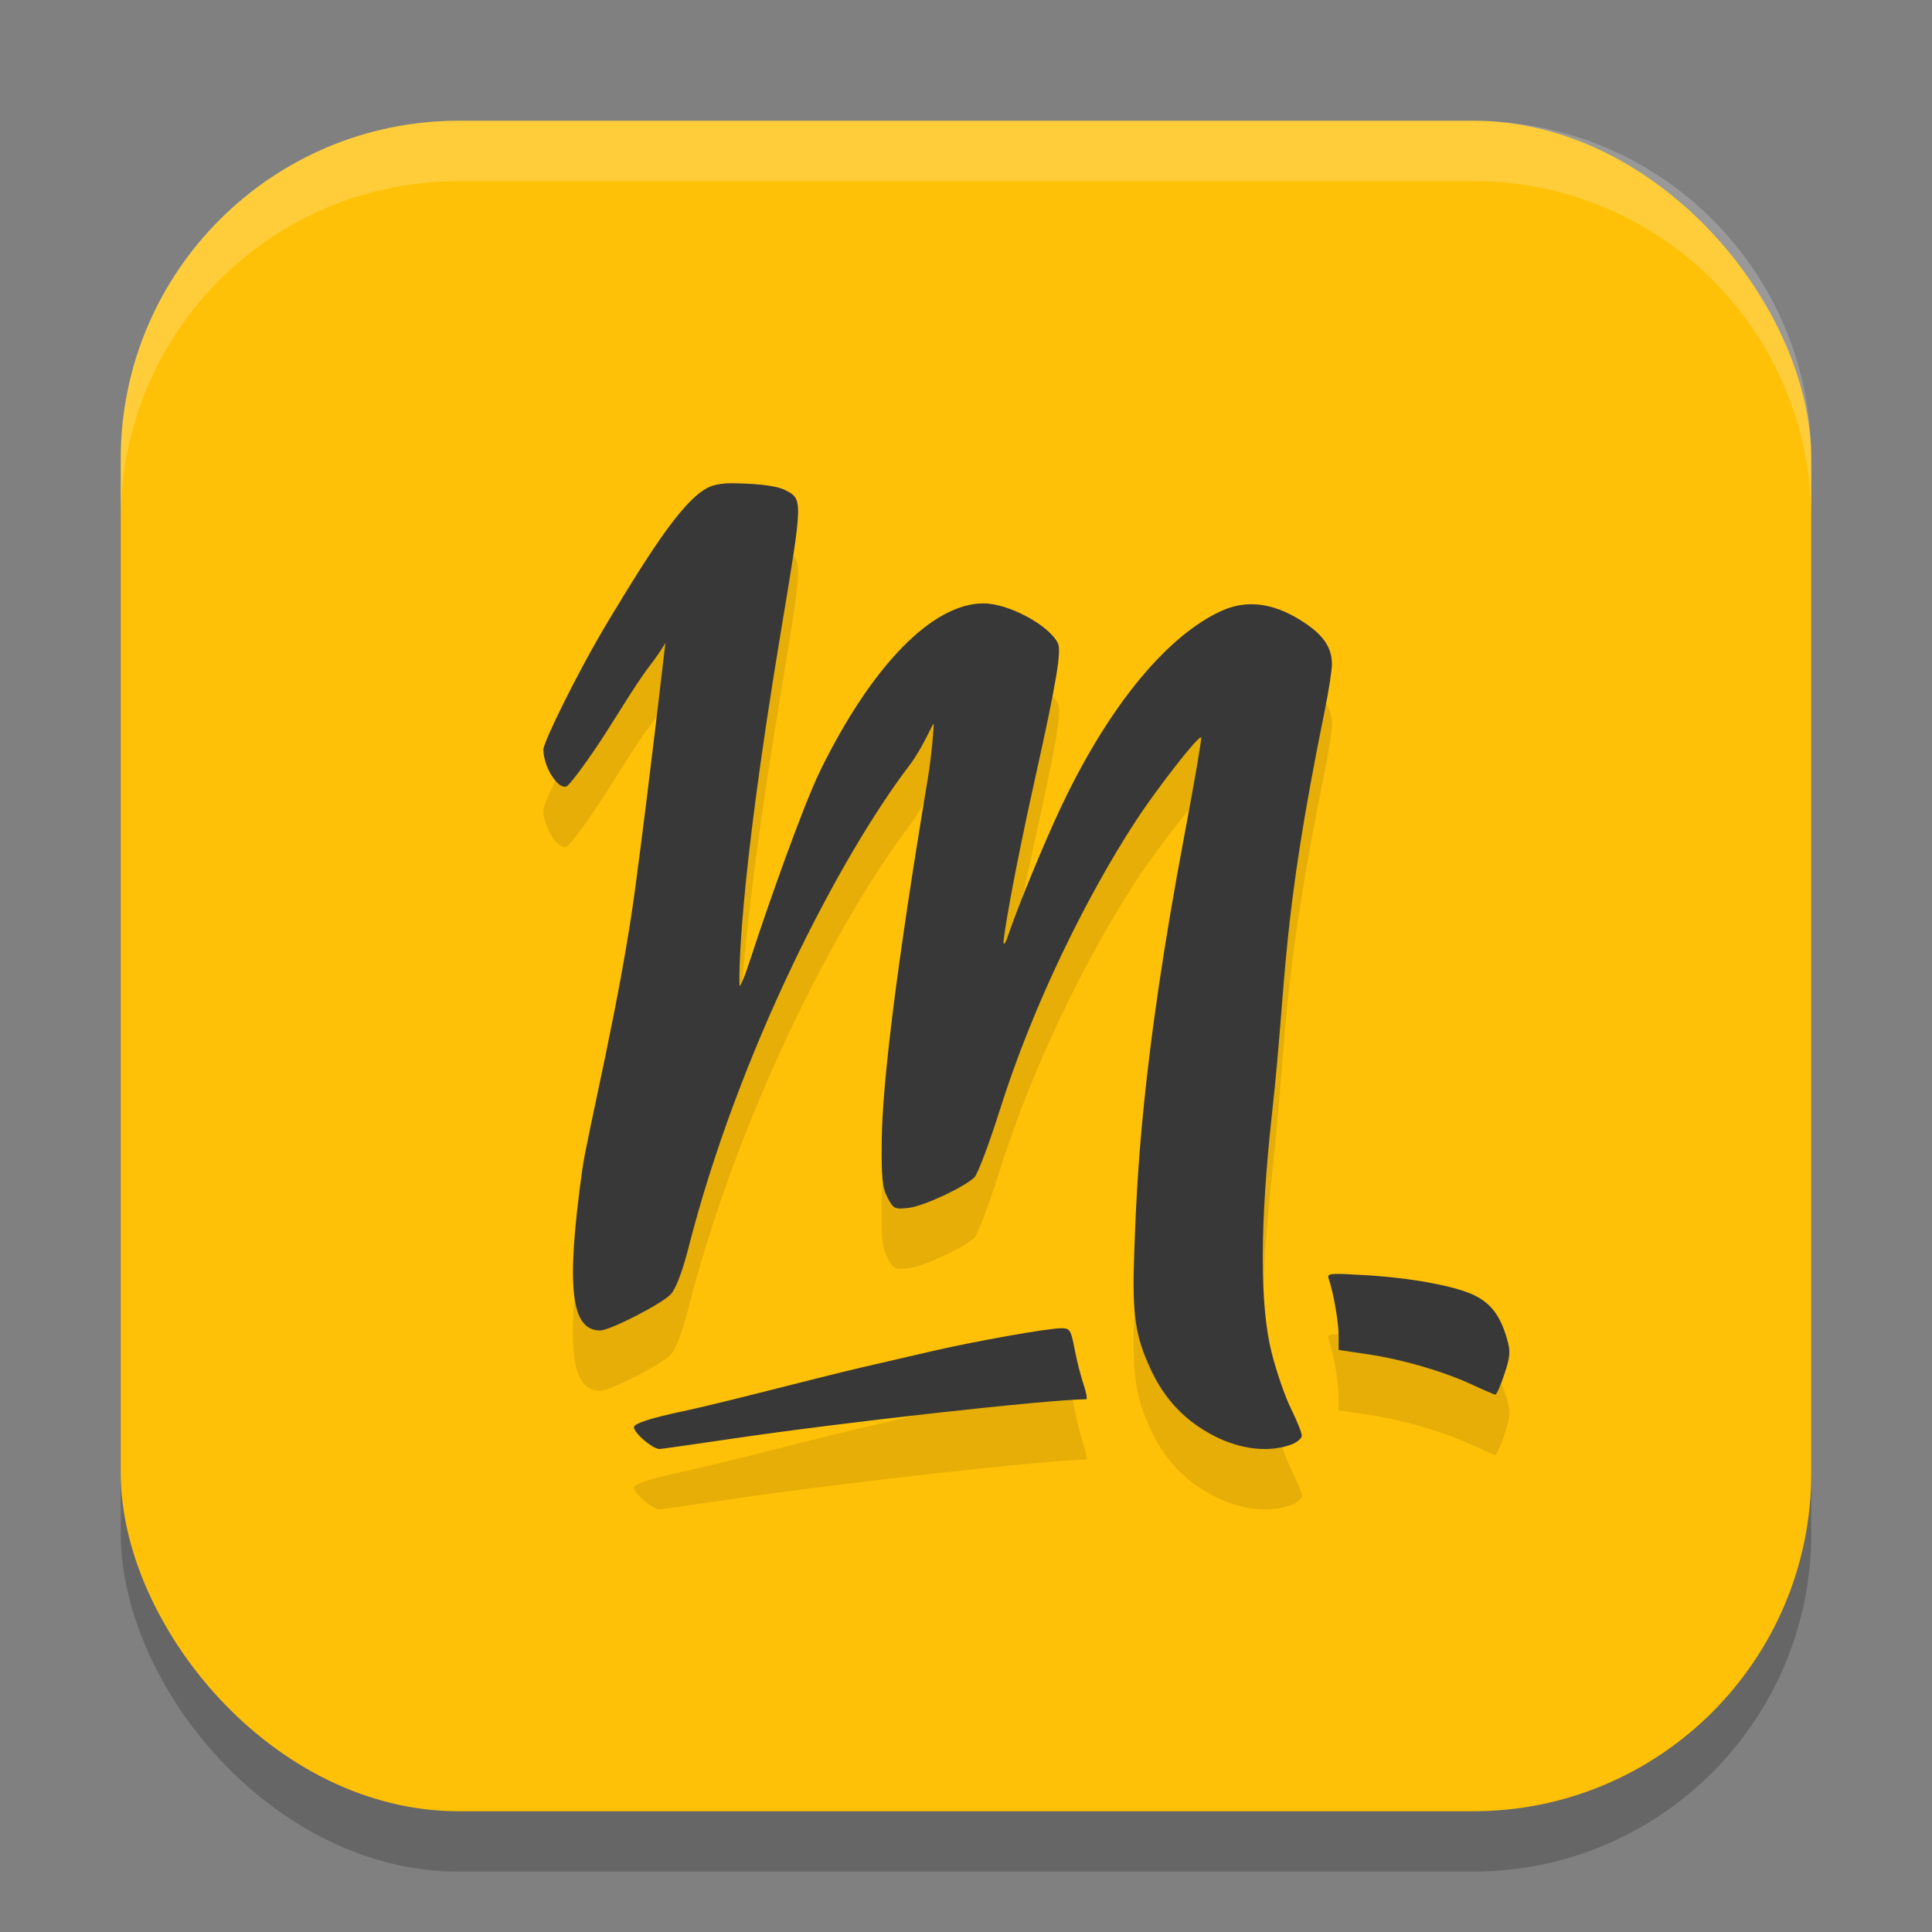 <svg xmlns="http://www.w3.org/2000/svg" width="32" height="32" version="1.1"><rect width="100%" height="100%" fill="#808080" stroke="none"/><defs>
<linearGradient id="ucPurpleBlue" x1="0%" y1="0%" x2="100%" y2="100%">
  <stop offset="0%" style="stop-color:#B794F4;stop-opacity:1"/>
  <stop offset="100%" style="stop-color:#4299E1;stop-opacity:1"/>
</linearGradient>
</defs>
 <rect style="opacity:0.2" width="28" height="28" x="2" y="3" rx="5.6" ry="5.6"/>
 <rect style="fill:#ffc107" width="28" height="28" x="2" y="2" rx="5.6" ry="5.6"/>
 <path style="opacity:0.1" d="m 12.092,9.004 c -0.107,0 -0.203,0.017 -0.275,0.037 C 11.389,9.16 10.814,10.06 10.086,11.268 9.557,12.145 9,13.297 9,13.414 c 0,0.284 0.24,0.667 0.383,0.611 0.045,-0.018 0.28,-0.328 0.523,-0.691 0.243,-0.363 0.613,-0.988 0.824,-1.264 0.142,-0.185 0.233,-0.322 0.291,-0.42 -0.02,0.146 -0.243,2.125 -0.496,4.033 -0.253,1.909 -0.797,4.083 -0.881,4.686 -0.271,1.948 -0.193,2.668 0.297,2.668 0.163,0 1.033,-0.448 1.172,-0.604 0.081,-0.09 0.189,-0.371 0.281,-0.734 0.837,-3.295 2.524,-6.522 3.674,-8.029 0.207,-0.271 0.384,-0.692 0.395,-0.682 0.011,0.011 -0.032,0.53 -0.094,0.898 -0.521,3.123 -0.756,5.069 -0.766,6.006 -0.006,0.611 0.009,0.777 0.096,0.941 0.098,0.188 0.119,0.199 0.352,0.172 0.245,-0.028 0.898,-0.331 1.086,-0.502 0.054,-0.049 0.244,-0.55 0.422,-1.115 0.552,-1.755 1.447,-3.554 2.248,-4.783 0.358,-0.549 1.048,-1.433 1.088,-1.393 0.013,0.014 -0.109,0.729 -0.271,1.59 -0.723,3.83 -0.795,5.761 -0.838,6.99 -0.034,0.973 0.017,1.333 0.271,1.883 0.233,0.504 0.575,0.863 1.061,1.111 0.438,0.224 0.902,0.271 1.262,0.143 0.1,-0.036 0.184,-0.104 0.184,-0.15 0,-0.047 -0.081,-0.247 -0.18,-0.447 -0.099,-0.2 -0.244,-0.621 -0.322,-0.934 -0.195,-0.779 -0.194,-2.123 0.008,-3.949 0.254,-2.3 0.141,-3.079 0.875,-6.688 0.065,-0.321 0.117,-0.664 0.117,-0.76 0,-0.288 -0.151,-0.501 -0.521,-0.73 -0.464,-0.288 -0.894,-0.34 -1.305,-0.154 -0.873,0.395 -1.84,1.518 -2.654,3.236 -0.279,0.588 -0.734,1.692 -0.898,2.186 -0.021,0.062 -0.046,0.103 -0.059,0.09 -0.023,-0.024 0.164,-1.131 0.514,-2.703 0.362,-1.63 0.451,-2.148 0.383,-2.277 -0.158,-0.302 -0.816,-0.652 -1.227,-0.654 -0.845,-0.004 -1.853,1.028 -2.707,2.77 -0.288,0.586 -0.895,2.313 -1.143,3.08 -0.105,0.326 -0.193,0.538 -0.195,0.473 -0.004,-0.114 -0.037,-1.51 0.691,-5.887 C 13.301,9.257 13.302,9.267 13,9.115 12.831,9.03 12.413,9.004 12.092,9.004 Z M 22.137,22.1 c -0.147,0.002 -0.149,0.027 -0.127,0.09 0.077,0.22 0.162,0.714 0.162,0.938 v 0.232 l 0.479,0.07 c 0.579,0.086 1.257,0.283 1.732,0.504 0.193,0.09 0.366,0.165 0.385,0.166 0.019,0.001 0.088,-0.151 0.15,-0.34 0.098,-0.295 0.104,-0.379 0.039,-0.598 -0.111,-0.374 -0.262,-0.572 -0.535,-0.707 -0.315,-0.156 -1.069,-0.294 -1.84,-0.336 -0.218,-0.012 -0.357,-0.021 -0.445,-0.02 z M 17.576,23 c -0.227,0 -1.464,0.221 -2.18,0.389 -0.336,0.079 -0.844,0.196 -1.129,0.262 -0.285,0.066 -0.972,0.237 -1.525,0.379 -0.554,0.141 -1.214,0.3 -1.467,0.354 C 10.781,24.487 10.499,24.579 10.5,24.639 10.502,24.738 10.809,25 10.924,25 c 0.029,0 0.586,-0.08 1.238,-0.176 1.833,-0.27 5.178,-0.642 5.828,-0.648 0.022,-2.35e-4 0.005,-0.104 -0.039,-0.232 -0.044,-0.128 -0.113,-0.393 -0.15,-0.588 C 17.737,23.024 17.723,23 17.576,23 Z"/>
 <path style="fill:#383838" d="M 12.092 8.004 C 11.985 8.004 11.889 8.021 11.816 8.041 C 11.389 8.16 10.814 9.06 10.086 10.268 C 9.557 11.145 9 12.297 9 12.414 C 9 12.698 9.24 13.081 9.383 13.025 C 9.428 13.008 9.663 12.697 9.906 12.334 C 10.149 11.971 10.52 11.346 10.73 11.07 C 10.872 10.885 10.964 10.749 11.021 10.65 C 11.002 10.796 10.779 12.775 10.525 14.684 C 10.272 16.592 9.729 18.766 9.645 19.369 C 9.373 21.317 9.452 22.037 9.941 22.037 C 10.104 22.037 10.974 21.589 11.113 21.434 C 11.194 21.343 11.302 21.062 11.395 20.699 C 12.232 17.404 13.918 14.178 15.068 12.67 C 15.275 12.399 15.452 11.977 15.463 11.988 C 15.473 11.999 15.431 12.518 15.369 12.887 C 14.848 16.009 14.613 17.956 14.604 18.893 C 14.598 19.503 14.613 19.669 14.699 19.834 C 14.798 20.022 14.818 20.033 15.051 20.006 C 15.295 19.978 15.949 19.675 16.137 19.504 C 16.19 19.455 16.381 18.954 16.559 18.389 C 17.111 16.633 18.005 14.835 18.807 13.605 C 19.165 13.056 19.855 12.172 19.895 12.213 C 19.908 12.227 19.786 12.942 19.623 13.803 C 18.9 17.633 18.828 19.564 18.785 20.793 C 18.751 21.766 18.802 22.126 19.057 22.676 C 19.29 23.18 19.632 23.539 20.117 23.787 C 20.555 24.011 21.019 24.058 21.379 23.93 C 21.479 23.894 21.562 23.826 21.562 23.779 C 21.562 23.733 21.482 23.532 21.383 23.332 C 21.284 23.132 21.139 22.711 21.061 22.398 C 20.865 21.62 20.867 20.275 21.068 18.449 C 21.322 16.149 21.209 15.37 21.943 11.762 C 22.009 11.44 22.061 11.098 22.061 11.002 C 22.061 10.714 21.909 10.501 21.539 10.271 C 21.075 9.983 20.645 9.931 20.234 10.117 C 19.361 10.512 18.395 11.636 17.58 13.354 C 17.301 13.941 16.846 15.045 16.682 15.539 C 16.661 15.601 16.635 15.642 16.623 15.629 C 16.6 15.605 16.787 14.498 17.137 12.926 C 17.499 11.296 17.587 10.778 17.52 10.648 C 17.362 10.347 16.704 9.996 16.293 9.994 C 15.448 9.99 14.44 11.022 13.586 12.764 C 13.298 13.35 12.691 15.077 12.443 15.844 C 12.338 16.17 12.25 16.382 12.248 16.316 C 12.244 16.202 12.211 14.806 12.939 10.43 C 13.301 8.257 13.302 8.267 13 8.115 C 12.831 8.03 12.413 8.004 12.092 8.004 z M 22.137 21.1 C 21.99 21.102 21.988 21.126 22.01 21.189 C 22.087 21.41 22.172 21.904 22.172 22.127 L 22.172 22.359 L 22.65 22.43 C 23.229 22.516 23.907 22.713 24.383 22.934 C 24.576 23.024 24.749 23.098 24.768 23.1 C 24.787 23.101 24.855 22.949 24.918 22.76 C 25.016 22.465 25.022 22.38 24.957 22.162 C 24.846 21.788 24.695 21.59 24.422 21.455 C 24.107 21.299 23.352 21.161 22.582 21.119 C 22.364 21.107 22.225 21.098 22.137 21.1 z M 17.576 22 C 17.35 22 16.113 22.221 15.396 22.389 C 15.06 22.468 14.552 22.585 14.268 22.65 C 13.983 22.716 13.296 22.888 12.742 23.029 C 12.188 23.171 11.529 23.33 11.275 23.383 C 10.781 23.487 10.499 23.579 10.5 23.639 C 10.502 23.738 10.809 24 10.924 24 C 10.953 24 11.51 23.92 12.162 23.824 C 13.995 23.554 17.34 23.182 17.99 23.176 C 18.013 23.176 17.995 23.072 17.951 22.943 C 17.907 22.815 17.838 22.551 17.801 22.355 C 17.737 22.024 17.723 22 17.576 22 z"/>
 <path style="fill:#ffffff;opacity:0.2" d="M 7.6 2 C 4.497 2 2 4.497 2 7.6 L 2 8.6 C 2 5.497 4.497 3 7.6 3 L 24.4 3 C 27.503 3 30 5.497 30 8.6 L 30 7.6 C 30 4.497 27.503 2 24.4 2 L 7.6 2 z"/>
</svg>
